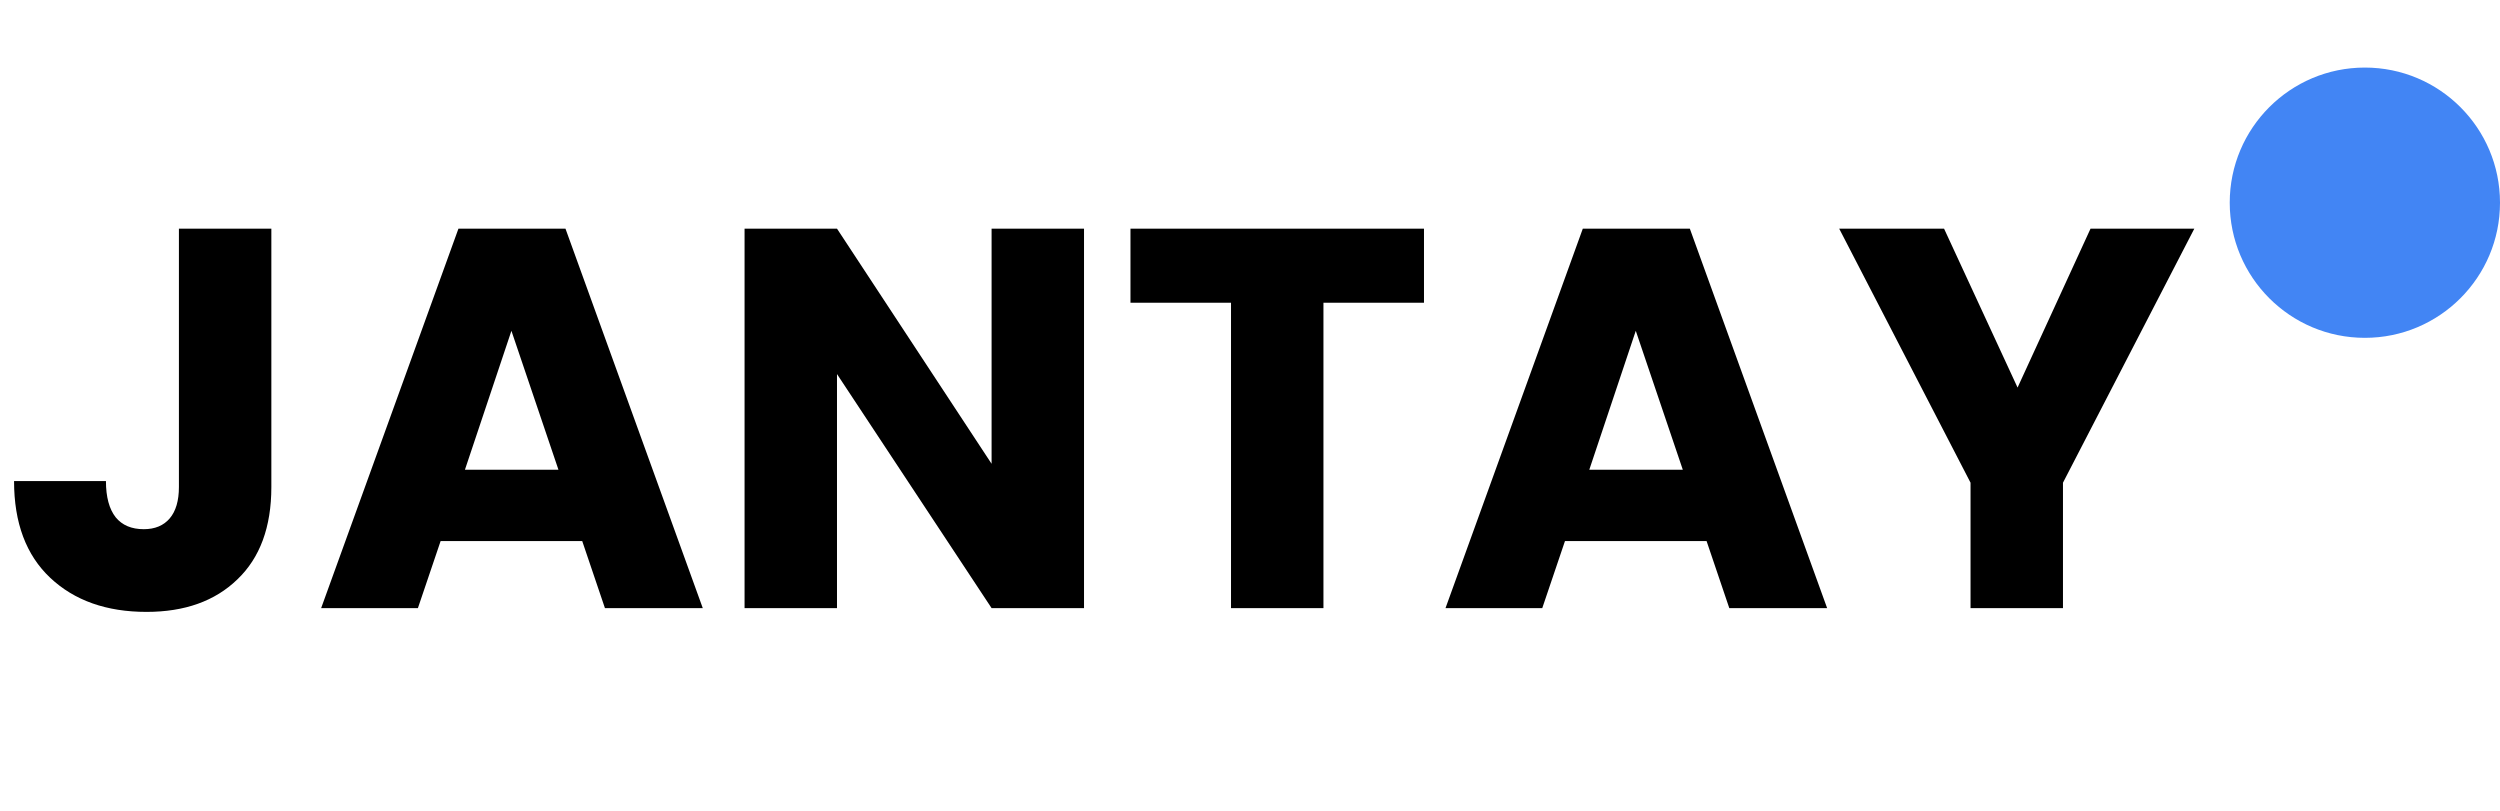 <svg width="74" height="24" viewBox="0 0 74 24" fill="none" xmlns="http://www.w3.org/2000/svg">
<path d="M8.032 6.768V14.416C8.032 15.6 7.696 16.512 7.024 17.152C6.363 17.792 5.467 18.112 4.336 18.112C3.152 18.112 2.203 17.776 1.488 17.104C0.773 16.432 0.416 15.477 0.416 14.24H3.136C3.136 14.709 3.232 15.067 3.424 15.312C3.616 15.547 3.893 15.664 4.256 15.664C4.587 15.664 4.843 15.557 5.024 15.344C5.205 15.131 5.296 14.821 5.296 14.416V6.768H8.032ZM17.234 16.016H13.042L12.37 18H9.506L13.57 6.768H16.738L20.802 18H17.906L17.234 16.016ZM16.53 13.904L15.138 9.792L13.762 13.904H16.53ZM32.087 18H29.351L24.775 11.072V18H22.039V6.768H24.775L29.351 13.728V6.768H32.087V18ZM42.15 6.768V8.96H39.174V18H36.438V8.96H33.462V6.768H42.15ZM50.515 16.016H46.323L45.651 18H42.787L46.851 6.768H50.019L54.083 18H51.187L50.515 16.016ZM49.811 13.904L48.419 9.792L47.043 13.904H49.811ZM64.952 6.768L61.064 14.288V18H58.328V14.288L54.44 6.768H57.544L59.72 11.472L61.88 6.768H64.952Z" fill="black"/>
<circle cx="70" cy="6" r="4" fill="#4285F4"/>
</svg>

